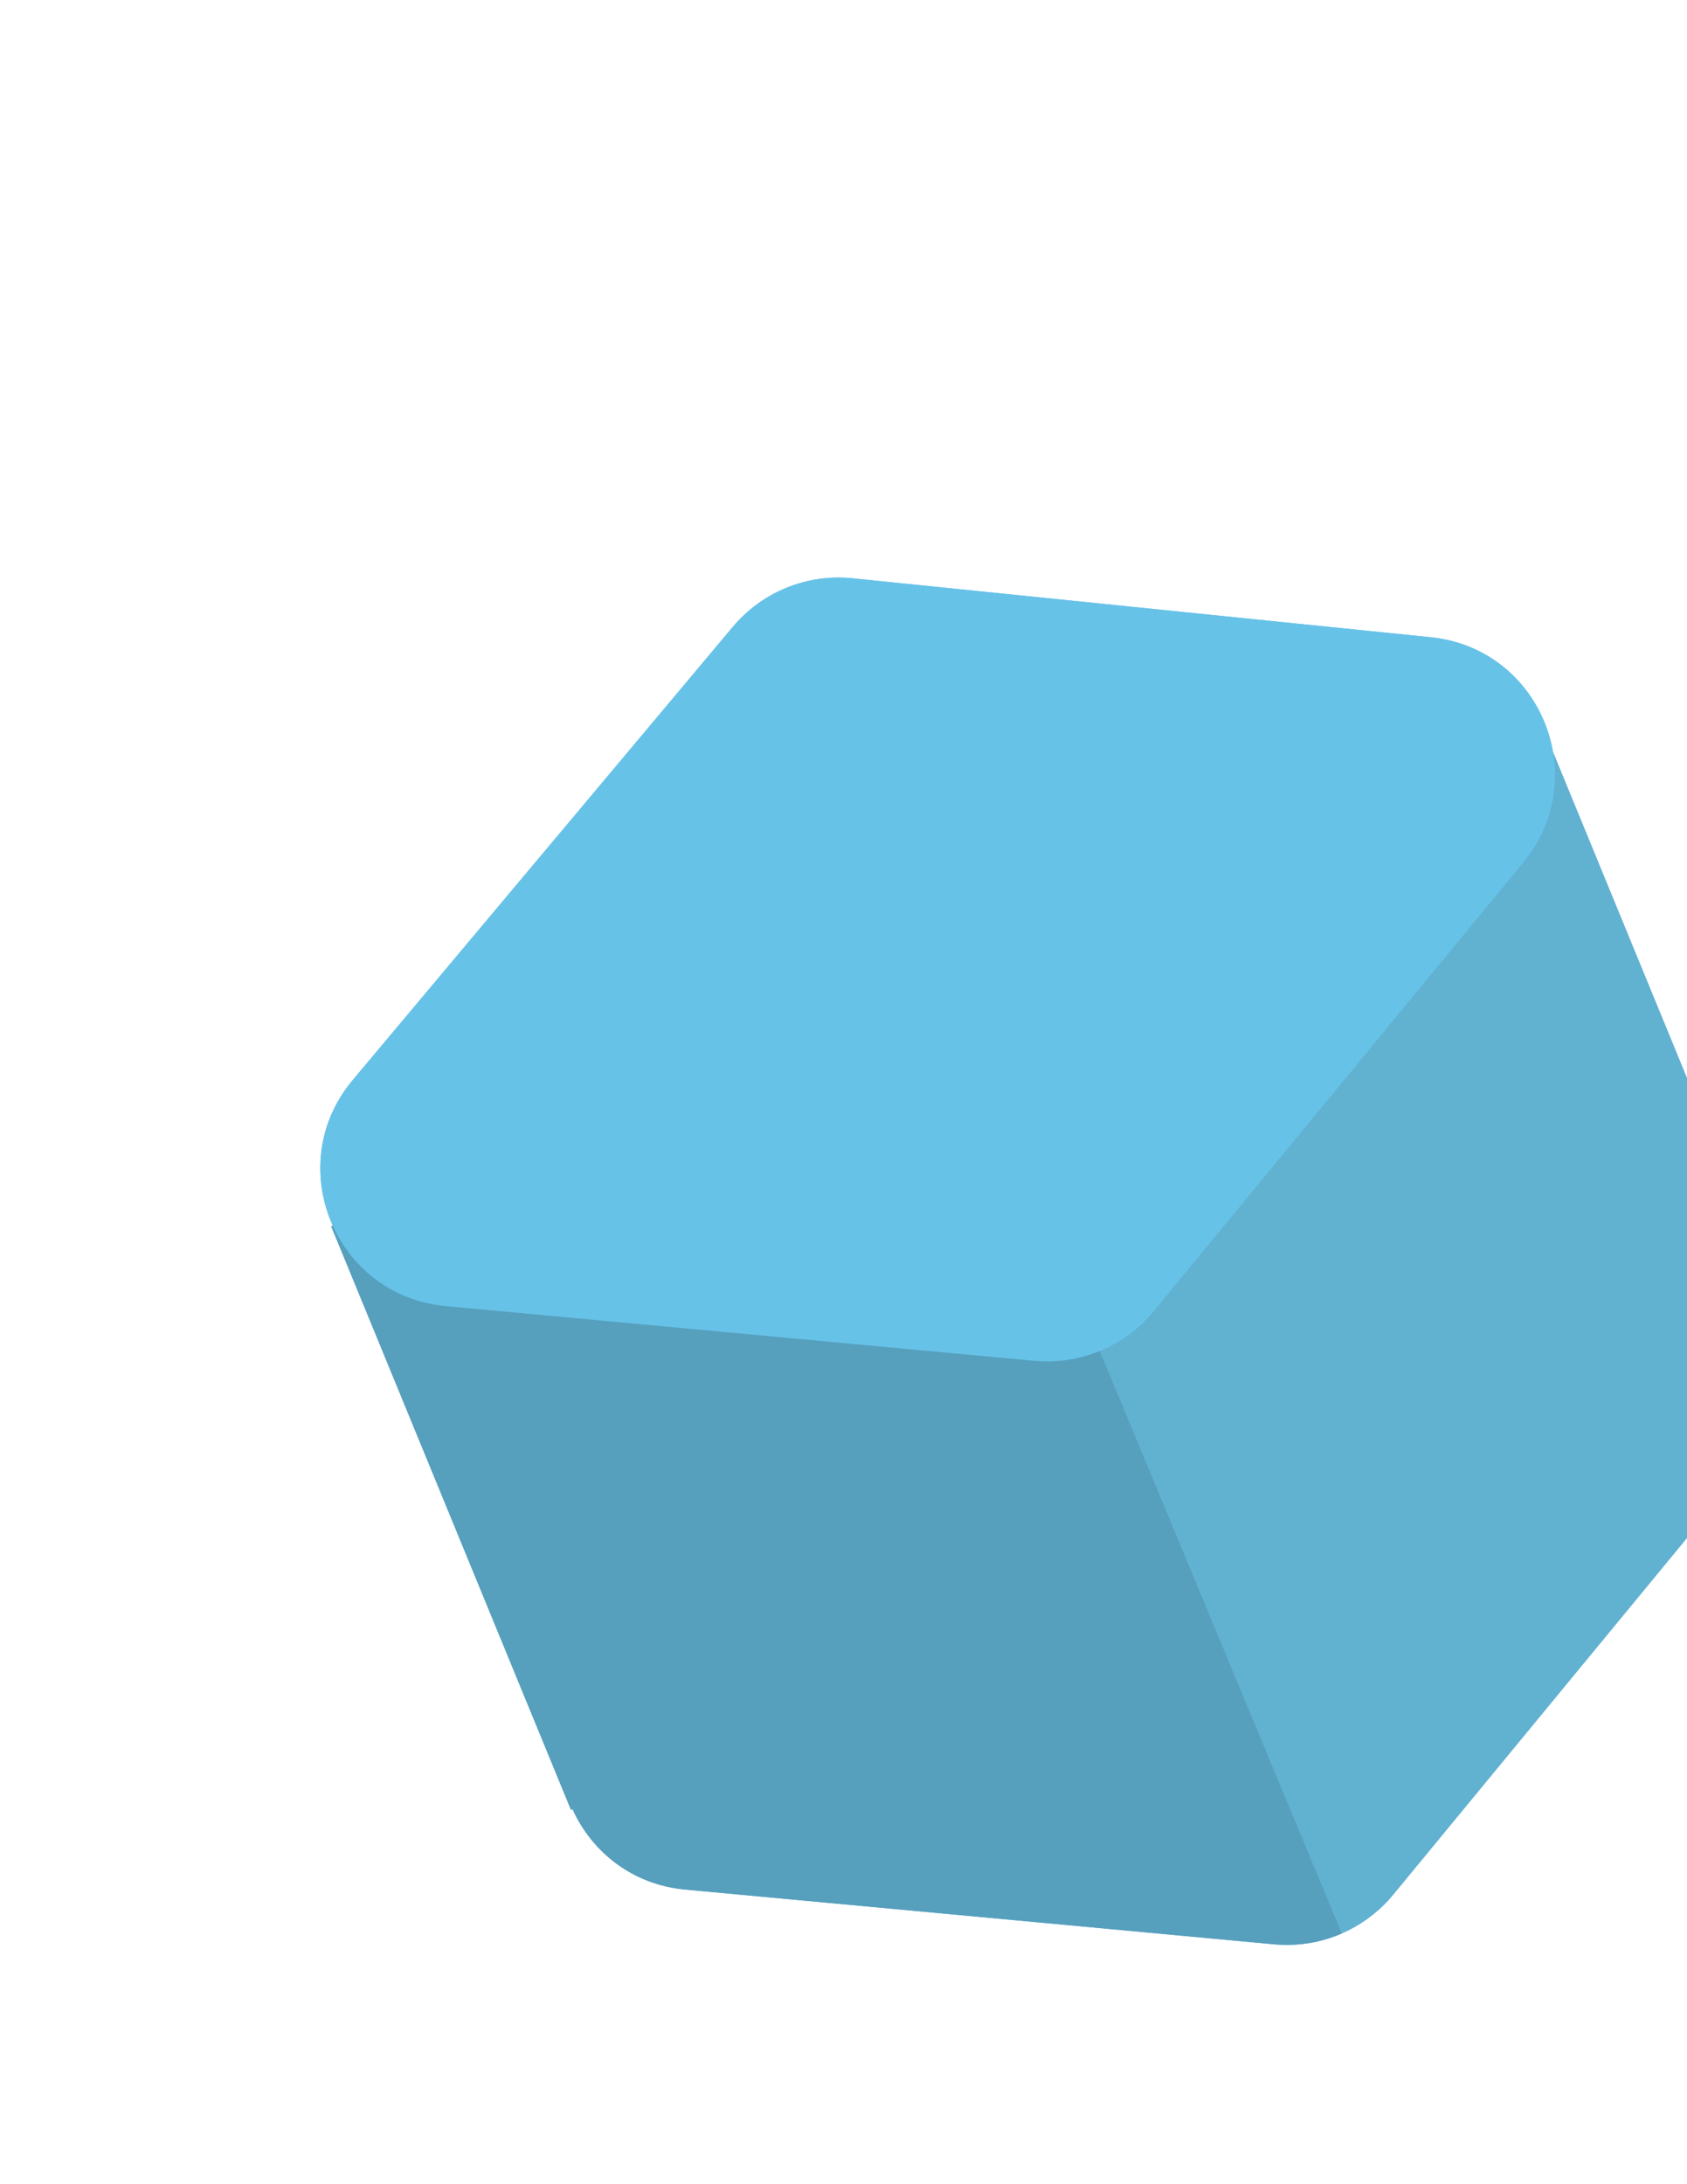 <svg width="194" height="251" viewBox="0 0 194 251" fill="none" xmlns="http://www.w3.org/2000/svg">
<g filter="url(#filter0_d_1128_9633)">
<path fill-rule="evenodd" clip-rule="evenodd" d="M38.089 136.962L177.462 79.669L203.481 142.965C207.31 148.457 207.633 156.248 202.742 162.184L160.227 213.779C156.885 217.835 151.751 219.972 146.518 219.486L78.819 213.197C72.666 212.625 68.046 208.83 65.84 203.954L65.659 204.028L38.089 136.962Z" fill="#61B1D1"/>
<path d="M175.173 95.117C183.228 85.341 177.141 70.533 164.54 69.249L98.028 62.471C92.8 61.938 87.647 64.03 84.269 68.056L40.565 120.14C32.341 129.941 38.509 144.946 51.249 146.13L118.949 152.419C124.182 152.905 129.316 150.768 132.658 146.712L175.173 95.117Z" fill="#67C2E8"/>
<path fill-rule="evenodd" clip-rule="evenodd" d="M108.475 108.028L38.09 136.961L65.659 204.028L65.84 203.953C68.046 208.829 72.666 212.625 78.819 213.196L146.519 219.486C149.215 219.736 151.884 219.29 154.296 218.245L108.475 108.028Z" fill="#569FBD"/>
<path d="M175.173 95.116C183.228 85.341 177.141 70.533 164.54 69.249L98.029 62.471C92.801 61.938 87.648 64.03 84.27 68.055L40.566 120.14C32.342 129.941 38.51 144.946 51.25 146.13L118.949 152.419C124.182 152.905 129.316 150.768 132.658 146.712L175.173 95.116Z" fill="#67C2E8"/>
</g>
<defs>
<filter id="filter0_d_1128_9633" x="27.833" y="57.389" width="187.55" height="175.165" filterUnits="userSpaceOnUse" color-interpolation-filters="sRGB">
<feFlood flood-opacity="0" result="BackgroundImageFix"/>
<feColorMatrix in="SourceAlpha" type="matrix" values="0 0 0 0 0 0 0 0 0 0 0 0 0 0 0 0 0 0 127 0" result="hardAlpha"/>
<feOffset dy="4"/>
<feGaussianBlur stdDeviation="4.5"/>
<feComposite in2="hardAlpha" operator="out"/>
<feColorMatrix type="matrix" values="0 0 0 0 0 0 0 0 0 0 0 0 0 0 0 0 0 0 0.1 0"/>
<feBlend mode="normal" in2="BackgroundImageFix" result="effect1_dropShadow_1128_9633"/>
<feBlend mode="normal" in="SourceGraphic" in2="effect1_dropShadow_1128_9633" result="shape"/>
</filter>
</defs>
</svg>
